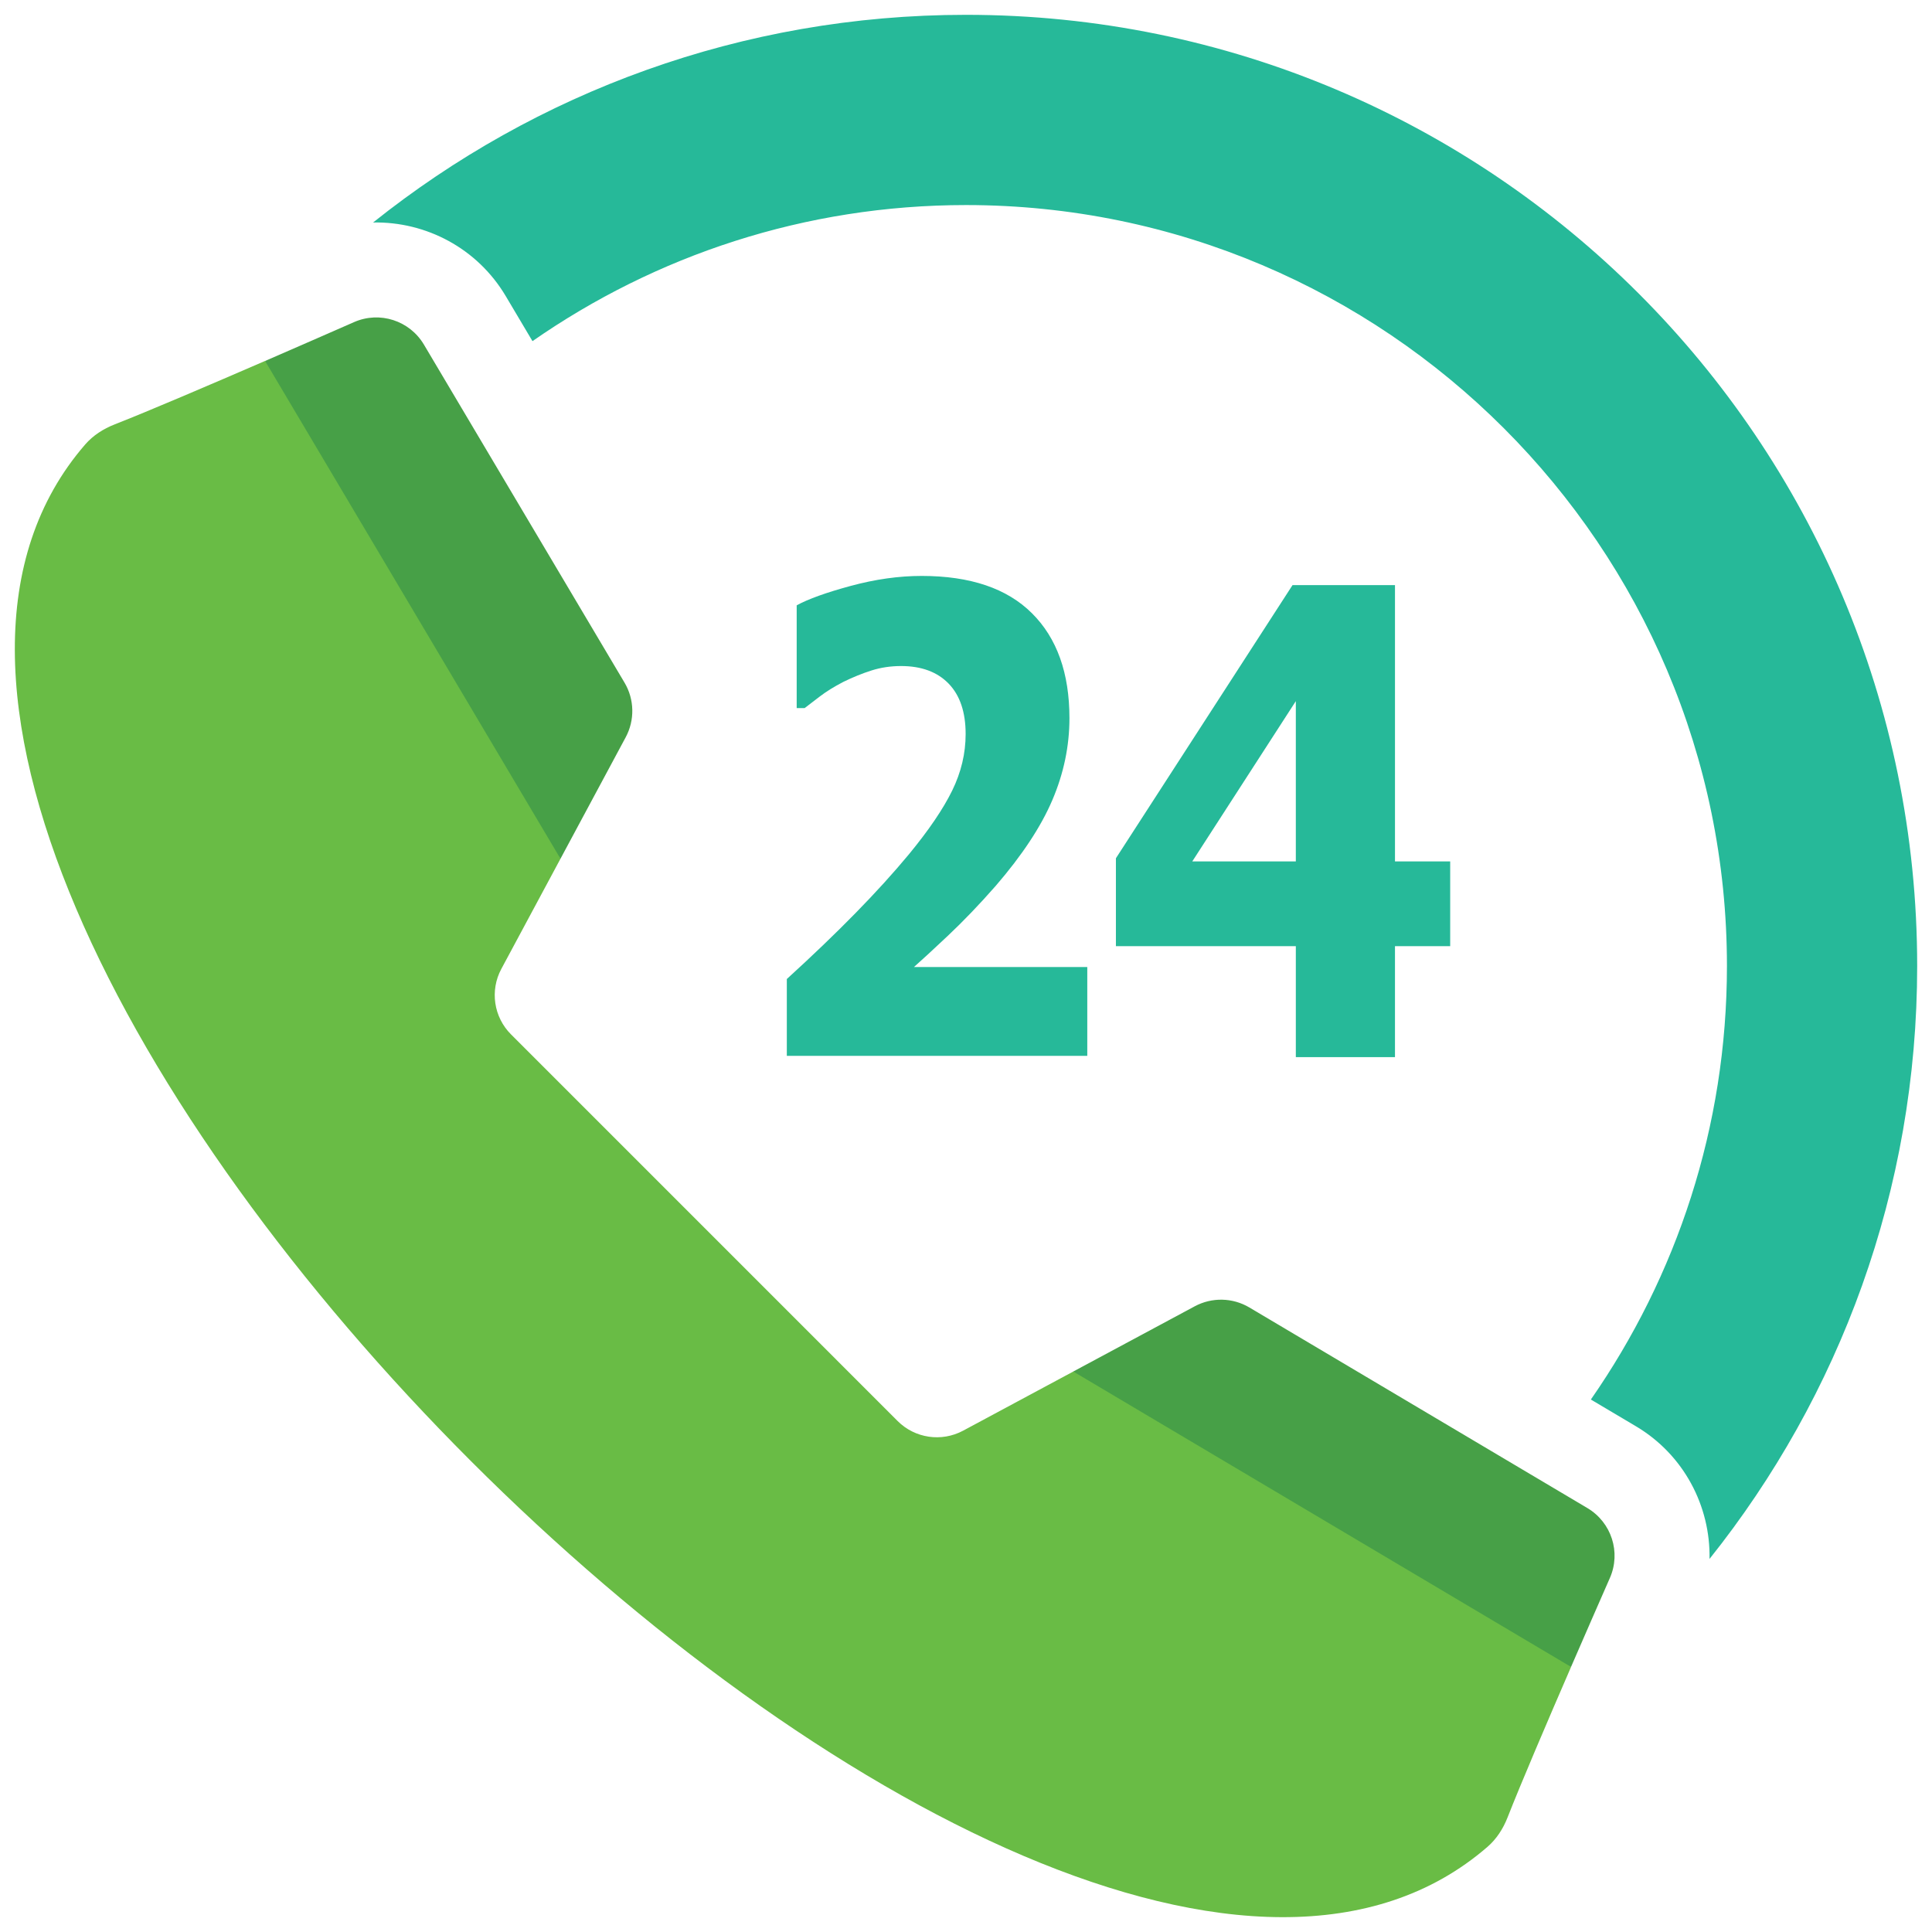 <svg xmlns="http://www.w3.org/2000/svg" xmlns:xlink="http://www.w3.org/1999/xlink" version="1.1" width="256" height="256" viewBox="0 0 256 256" xml:space="preserve">
<desc>Created with Fabric.js 1.7.22</desc>
<defs>
</defs>
<g transform="translate(128 128) scale(0.72 0.72)" style="">
	<g style="stroke: none; stroke-width: 0; stroke-dasharray: none; stroke-linecap: butt; stroke-linejoin: miter; stroke-miterlimit: 10; fill: none; fill-rule: nonzero; opacity: 1;" transform="translate(-175.05 -175.05) scale(3.89 3.89)" >
	<path d="M 23.226 13.308 l 1.264 2.13 C 30.314 11.385 37.382 9 45 9 c 19.85 0 36 16.15 36 36 c 0 7.618 -2.385 14.685 -6.438 20.51 l 2.132 1.265 c 2.265 1.344 3.531 3.777 3.482 6.276 C 86.319 65.356 90 55.611 90 45 C 90 20.147 69.853 0 45 0 C 34.389 0 24.644 3.681 16.95 9.825 C 19.449 9.775 21.882 11.042 23.226 13.308 z" style="stroke: none; stroke-width: 1; stroke-dasharray: none; stroke-linecap: butt; stroke-linejoin: miter; stroke-miterlimit: 10; fill: rgb(38,185,153); fill-rule: nonzero; opacity: 1;" transform=" matrix(1 0 0 1 0 0) " stroke-linecap="round" />
	<path d="M 50.74 49.251 H 36.523 v -3.635 c 1.204 -1.097 2.285 -2.134 3.242 -3.111 c 0.958 -0.977 1.8 -1.905 2.528 -2.782 c 0.944 -1.146 1.629 -2.154 2.053 -3.021 c 0.425 -0.867 0.637 -1.76 0.637 -2.677 c 0 -1.037 -0.269 -1.832 -0.806 -2.386 c -0.537 -0.553 -1.287 -0.83 -2.248 -0.83 c -0.494 0 -0.959 0.07 -1.397 0.209 s -0.882 0.319 -1.332 0.539 c -0.442 0.229 -0.819 0.463 -1.131 0.703 c -0.312 0.239 -0.546 0.418 -0.702 0.538 h -0.377 v -4.861 c 0.546 -0.299 1.399 -0.606 2.56 -0.92 s 2.279 -0.471 3.353 -0.471 c 2.296 0 4.036 0.588 5.217 1.765 c 1.184 1.176 1.774 2.832 1.774 4.966 c 0 1.316 -0.269 2.605 -0.806 3.866 c -0.537 1.262 -1.43 2.615 -2.678 4.061 c -0.779 0.888 -1.538 1.678 -2.273 2.371 c -0.737 0.693 -1.27 1.184 -1.599 1.473 h 8.2 V 49.251 z" style="stroke: none; stroke-width: 1; stroke-dasharray: none; stroke-linecap: butt; stroke-linejoin: miter; stroke-miterlimit: 10; fill: rgb(38,185,153); fill-rule: nonzero; opacity: 1;" transform=" matrix(1 0 0 1 0 0) " stroke-linecap="round" />
	<path d="M 67.907 44.061 h -2.612 v 5.25 h -4.691 v -5.25 h -8.512 v -4.158 l 8.356 -12.923 h 4.847 v 13.073 h 2.612 V 44.061 z M 60.604 40.052 v -7.583 l -4.899 7.583 H 60.604 z" style="stroke: none; stroke-width: 1; stroke-dasharray: none; stroke-linecap: butt; stroke-linejoin: miter; stroke-miterlimit: 10; fill: rgb(38,185,153); fill-rule: nonzero; opacity: 1;" transform=" matrix(1 0 0 1 0 0) " stroke-linecap="round" />
	<path d="M 41.765 66.527 c 0.819 0.819 2.078 1.004 3.098 0.457 l 5.212 -2.798 c 9.893 2.064 17.837 6.602 23.55 13.974 c 0.014 -0.032 0.027 -0.062 0.041 -0.094 c -1.172 2.701 -2.414 5.607 -3.045 7.216 c -0.208 0.53 -0.518 1.016 -0.948 1.389 C 59.015 95.91 37.81 84.653 21.578 68.422 C 5.347 52.19 -5.91 30.985 3.329 20.327 c 0.373 -0.43 0.859 -0.74 1.389 -0.948 c 1.609 -0.631 4.515 -1.874 7.216 -3.045 c -0.032 0.014 -0.062 0.027 -0.094 0.041 c 7.372 5.713 11.911 13.657 13.975 23.55 l -2.798 5.212 c -0.548 1.02 -0.362 2.279 0.457 3.098 l 9.146 9.146 L 41.765 66.527 z" style="stroke: none; stroke-width: 1; stroke-dasharray: none; stroke-linecap: butt; stroke-linejoin: miter; stroke-miterlimit: 10; fill: rgb(105,188,69); fill-rule: nonzero; opacity: 1;" transform=" matrix(1 0 0 1 0 0) " stroke-linecap="round" />
	<path d="M 50.075 64.185 l 5.748 -3.086 c 0.811 -0.435 1.79 -0.414 2.581 0.055 l 15.992 9.49 c 1.141 0.677 1.6 2.093 1.066 3.308 c -0.504 1.147 -1.16 2.646 -1.838 4.208 L 50.075 64.185 z" style="stroke: none; stroke-width: 1; stroke-dasharray: none; stroke-linecap: butt; stroke-linejoin: miter; stroke-miterlimit: 10; fill: rgb(71,160,71); fill-rule: nonzero; opacity: 1;" transform=" matrix(1 0 0 1 0 0) " stroke-linecap="round" />
	<path d="M 25.815 39.925 l 3.086 -5.748 c 0.435 -0.811 0.414 -1.79 -0.055 -2.581 l -9.49 -15.992 c -0.677 -1.141 -2.093 -1.6 -3.308 -1.066 c -1.147 0.504 -2.646 1.16 -4.208 1.838 L 25.815 39.925 z" style="stroke: none; stroke-width: 1; stroke-dasharray: none; stroke-linecap: butt; stroke-linejoin: miter; stroke-miterlimit: 10; fill: rgb(71,160,71); fill-rule: nonzero; opacity: 1;" transform=" matrix(1 0 0 1 0 0) " stroke-linecap="round" />
</g>
</g>
</svg>